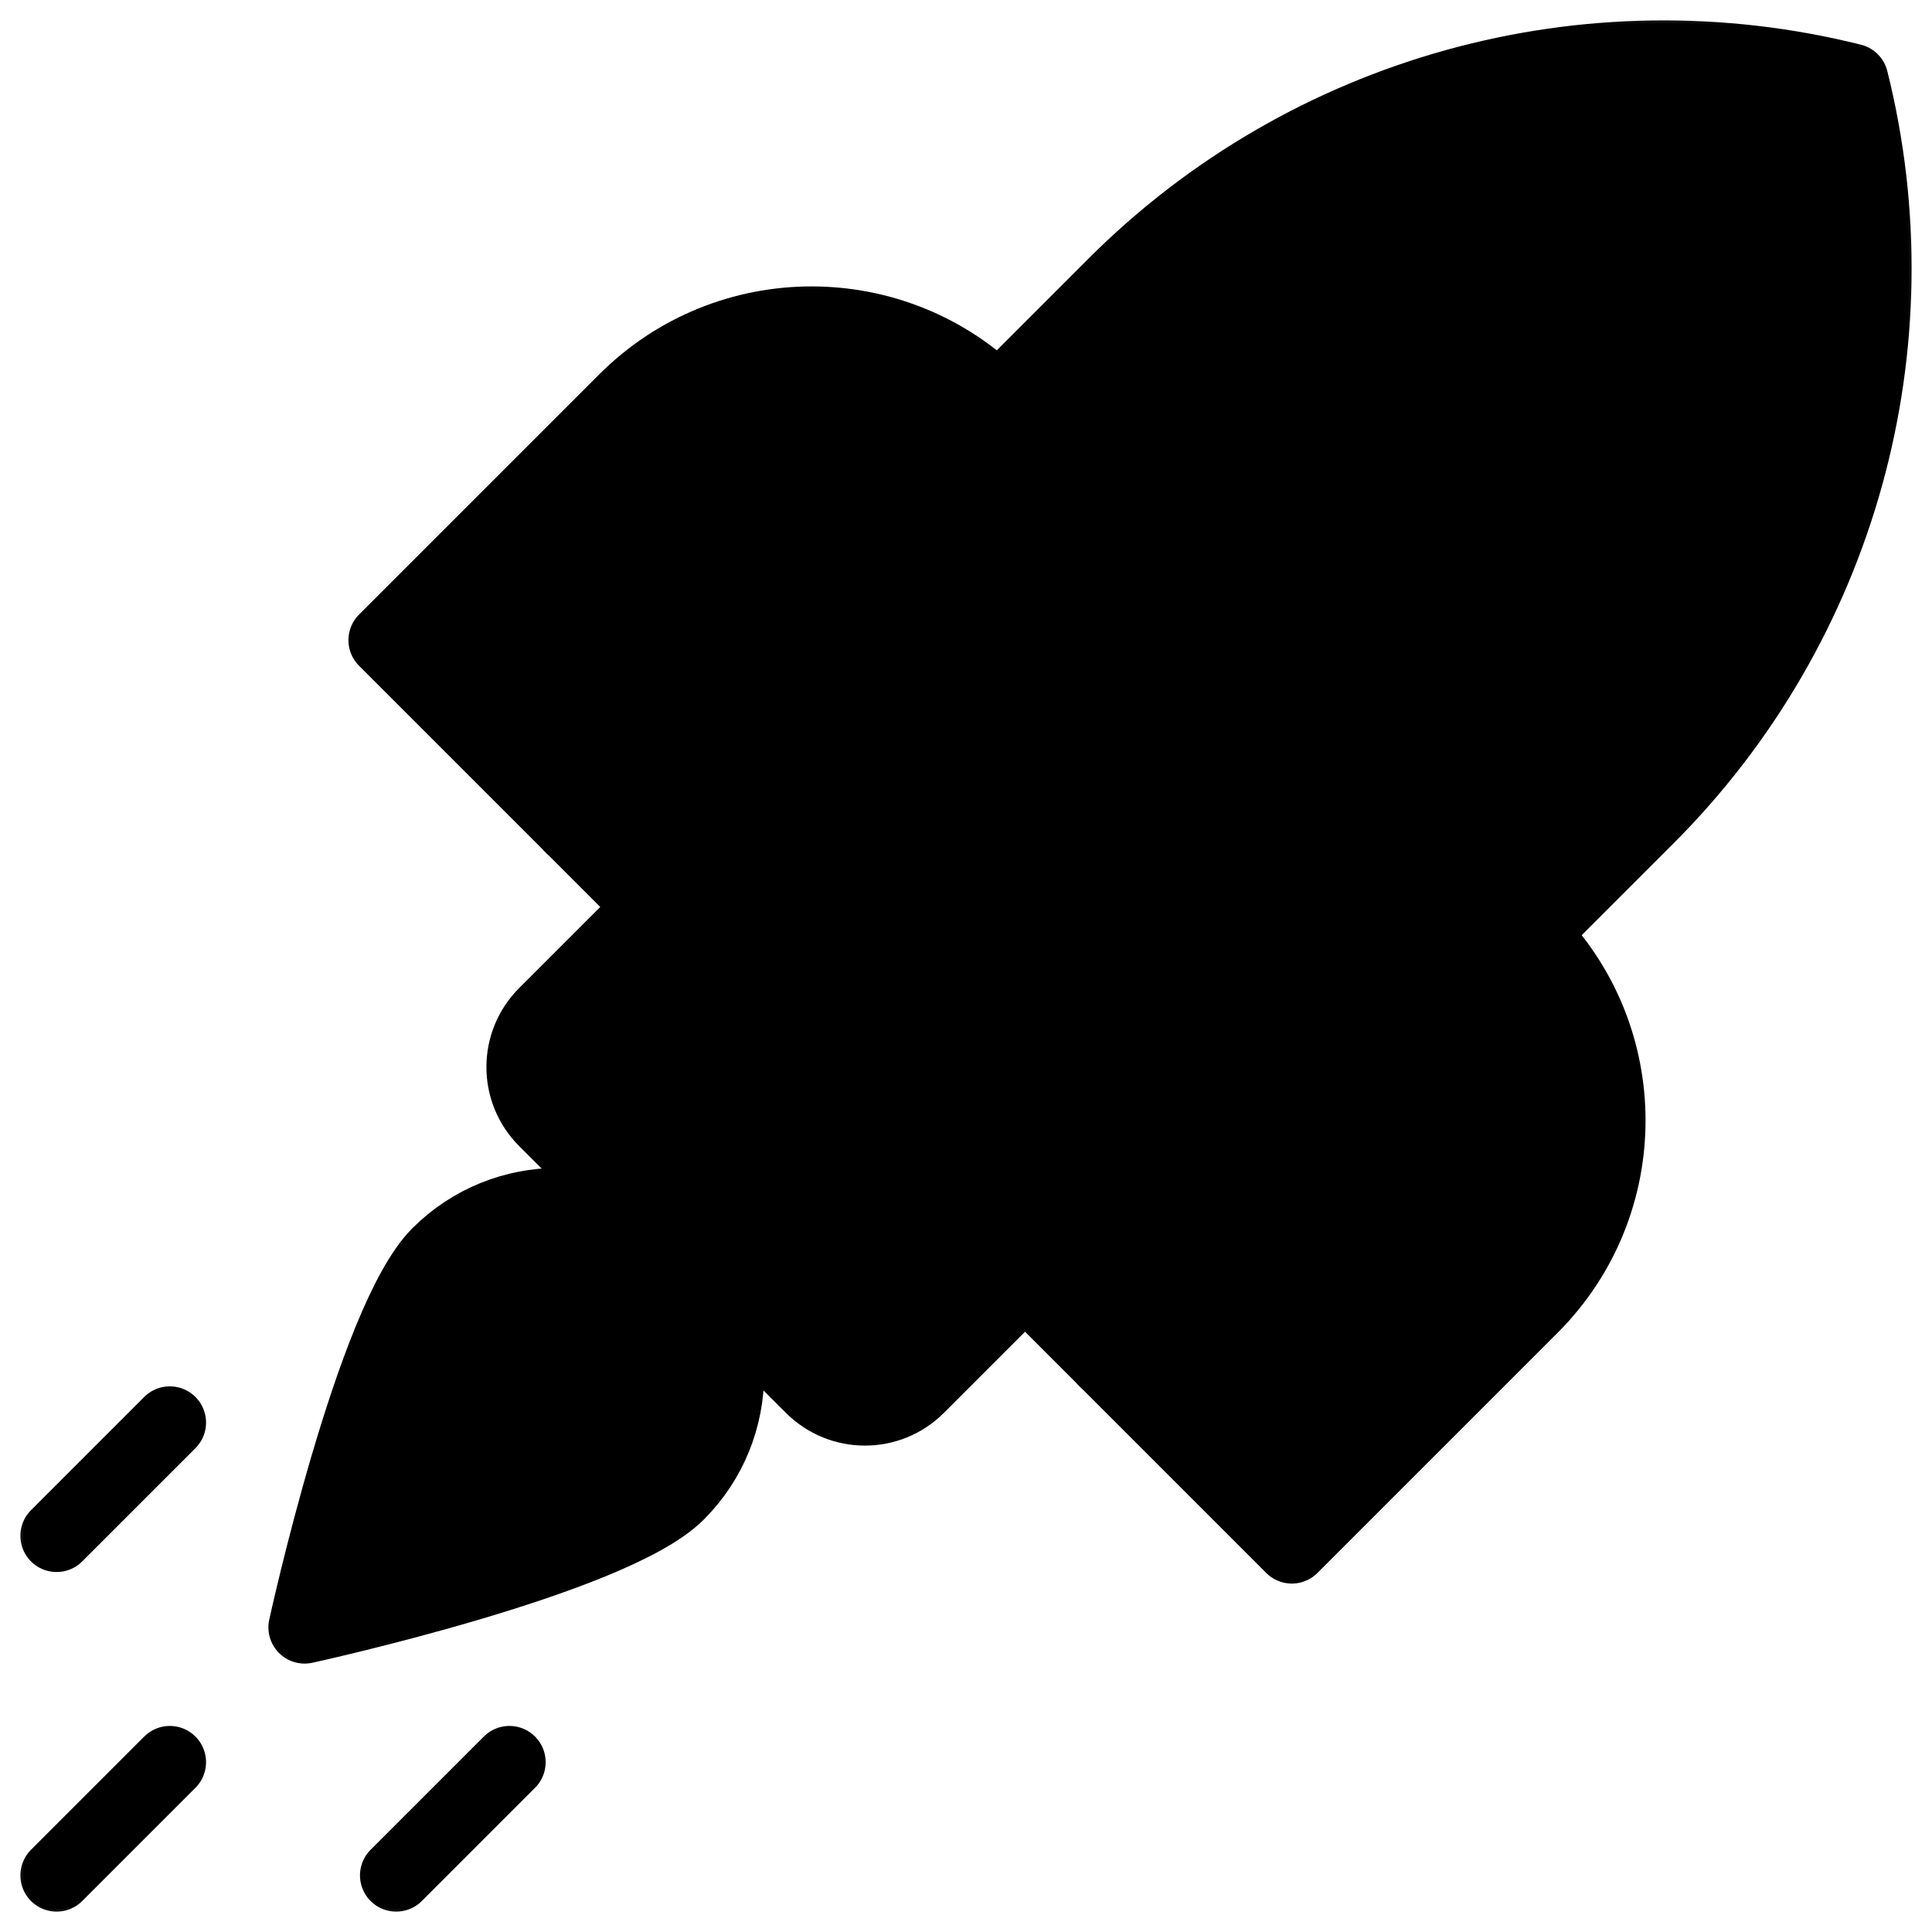 <svg viewBox="0 0 40 40" xmlns="http://www.w3.org/2000/svg">
<g clip-path="url(#clip0_280_4957)">
<mask id="mask0_280_4957" style="mask-type:luminance" maskUnits="userSpaceOnUse" x="0" y="0" width="40" height="40">
<path d="M0 3.8147e-06H40V40H0V3.8147e-06Z" fill="white"/>
</mask>
<g mask="url(#mask0_280_4957)">
<path d="M22.88 28.169L11.831 17.121L23.066 5.885C27.063 1.888 32.864 0.282 38.347 1.653C39.718 7.136 38.112 12.937 34.115 16.934L22.88 28.169Z" stroke="black" stroke-width="1.5" stroke-miterlimit="10" stroke-linecap="round" stroke-linejoin="round"/>
<path d="M31.718 19.33L22.879 28.169L26.746 32.036L31.718 27.064C33.853 24.929 33.853 21.466 31.718 19.33Z" stroke="black" stroke-width="1.5" stroke-miterlimit="10" stroke-linecap="round" stroke-linejoin="round"/>
<path d="M20.67 8.282L11.831 17.121L7.964 13.254L12.936 8.282C15.071 6.146 18.534 6.146 20.67 8.282Z" stroke="black" stroke-width="1.5" stroke-miterlimit="10" stroke-linecap="round" stroke-linejoin="round"/>
<path d="M16.802 28.722L11.278 23.197C10.668 22.587 10.668 21.598 11.278 20.988L13.488 18.778L21.222 26.512L19.012 28.722C18.402 29.332 17.413 29.332 16.802 28.722Z" stroke="black" stroke-width="1.5" stroke-miterlimit="10" stroke-linecap="round" stroke-linejoin="round"/>
<path d="M32.823 11.596C31.603 12.817 29.624 12.817 28.404 11.596C27.183 10.376 27.183 8.397 28.404 7.177C29.624 5.957 31.603 5.957 32.823 7.177C34.043 8.397 34.043 10.376 32.823 11.596Z" stroke="black" stroke-width="1.5" stroke-miterlimit="10" stroke-linecap="round" stroke-linejoin="round"/>
<path d="M14.041 30.931C12.668 32.304 6.307 33.693 6.307 33.693C6.307 33.693 7.696 27.332 9.069 25.959C10.442 24.587 12.668 24.587 14.041 25.959C15.414 27.332 15.414 29.558 14.041 30.931Z" stroke="black" stroke-width="1.5" stroke-miterlimit="10" stroke-linecap="round" stroke-linejoin="round"/>
<path d="M26.194 24.855L15.146 13.806" stroke="black" stroke-width="1.5" stroke-miterlimit="10" stroke-linecap="round" stroke-linejoin="round"/>
<path d="M22.327 13.254L26.747 17.673" stroke="black" stroke-width="1.5" stroke-miterlimit="10" stroke-linecap="round" stroke-linejoin="round"/>
<path d="M1.172 38.828L3.516 36.484" stroke="black" stroke-width="1.5" stroke-miterlimit="10" stroke-linecap="round" stroke-linejoin="round"/>
<path d="M8.203 38.828L10.547 36.484" stroke="black" stroke-width="1.5" stroke-miterlimit="10" stroke-linecap="round" stroke-linejoin="round"/>
<path d="M1.172 31.797L3.516 29.453" stroke="black" stroke-width="1.5" stroke-miterlimit="10" stroke-linecap="round" stroke-linejoin="round"/>
</g>
</g>
<defs>
<clipPath id="clip0_280_4957">
<rect width="40" height="40" fill="white"/>
</clipPath>
</defs>
</svg>

